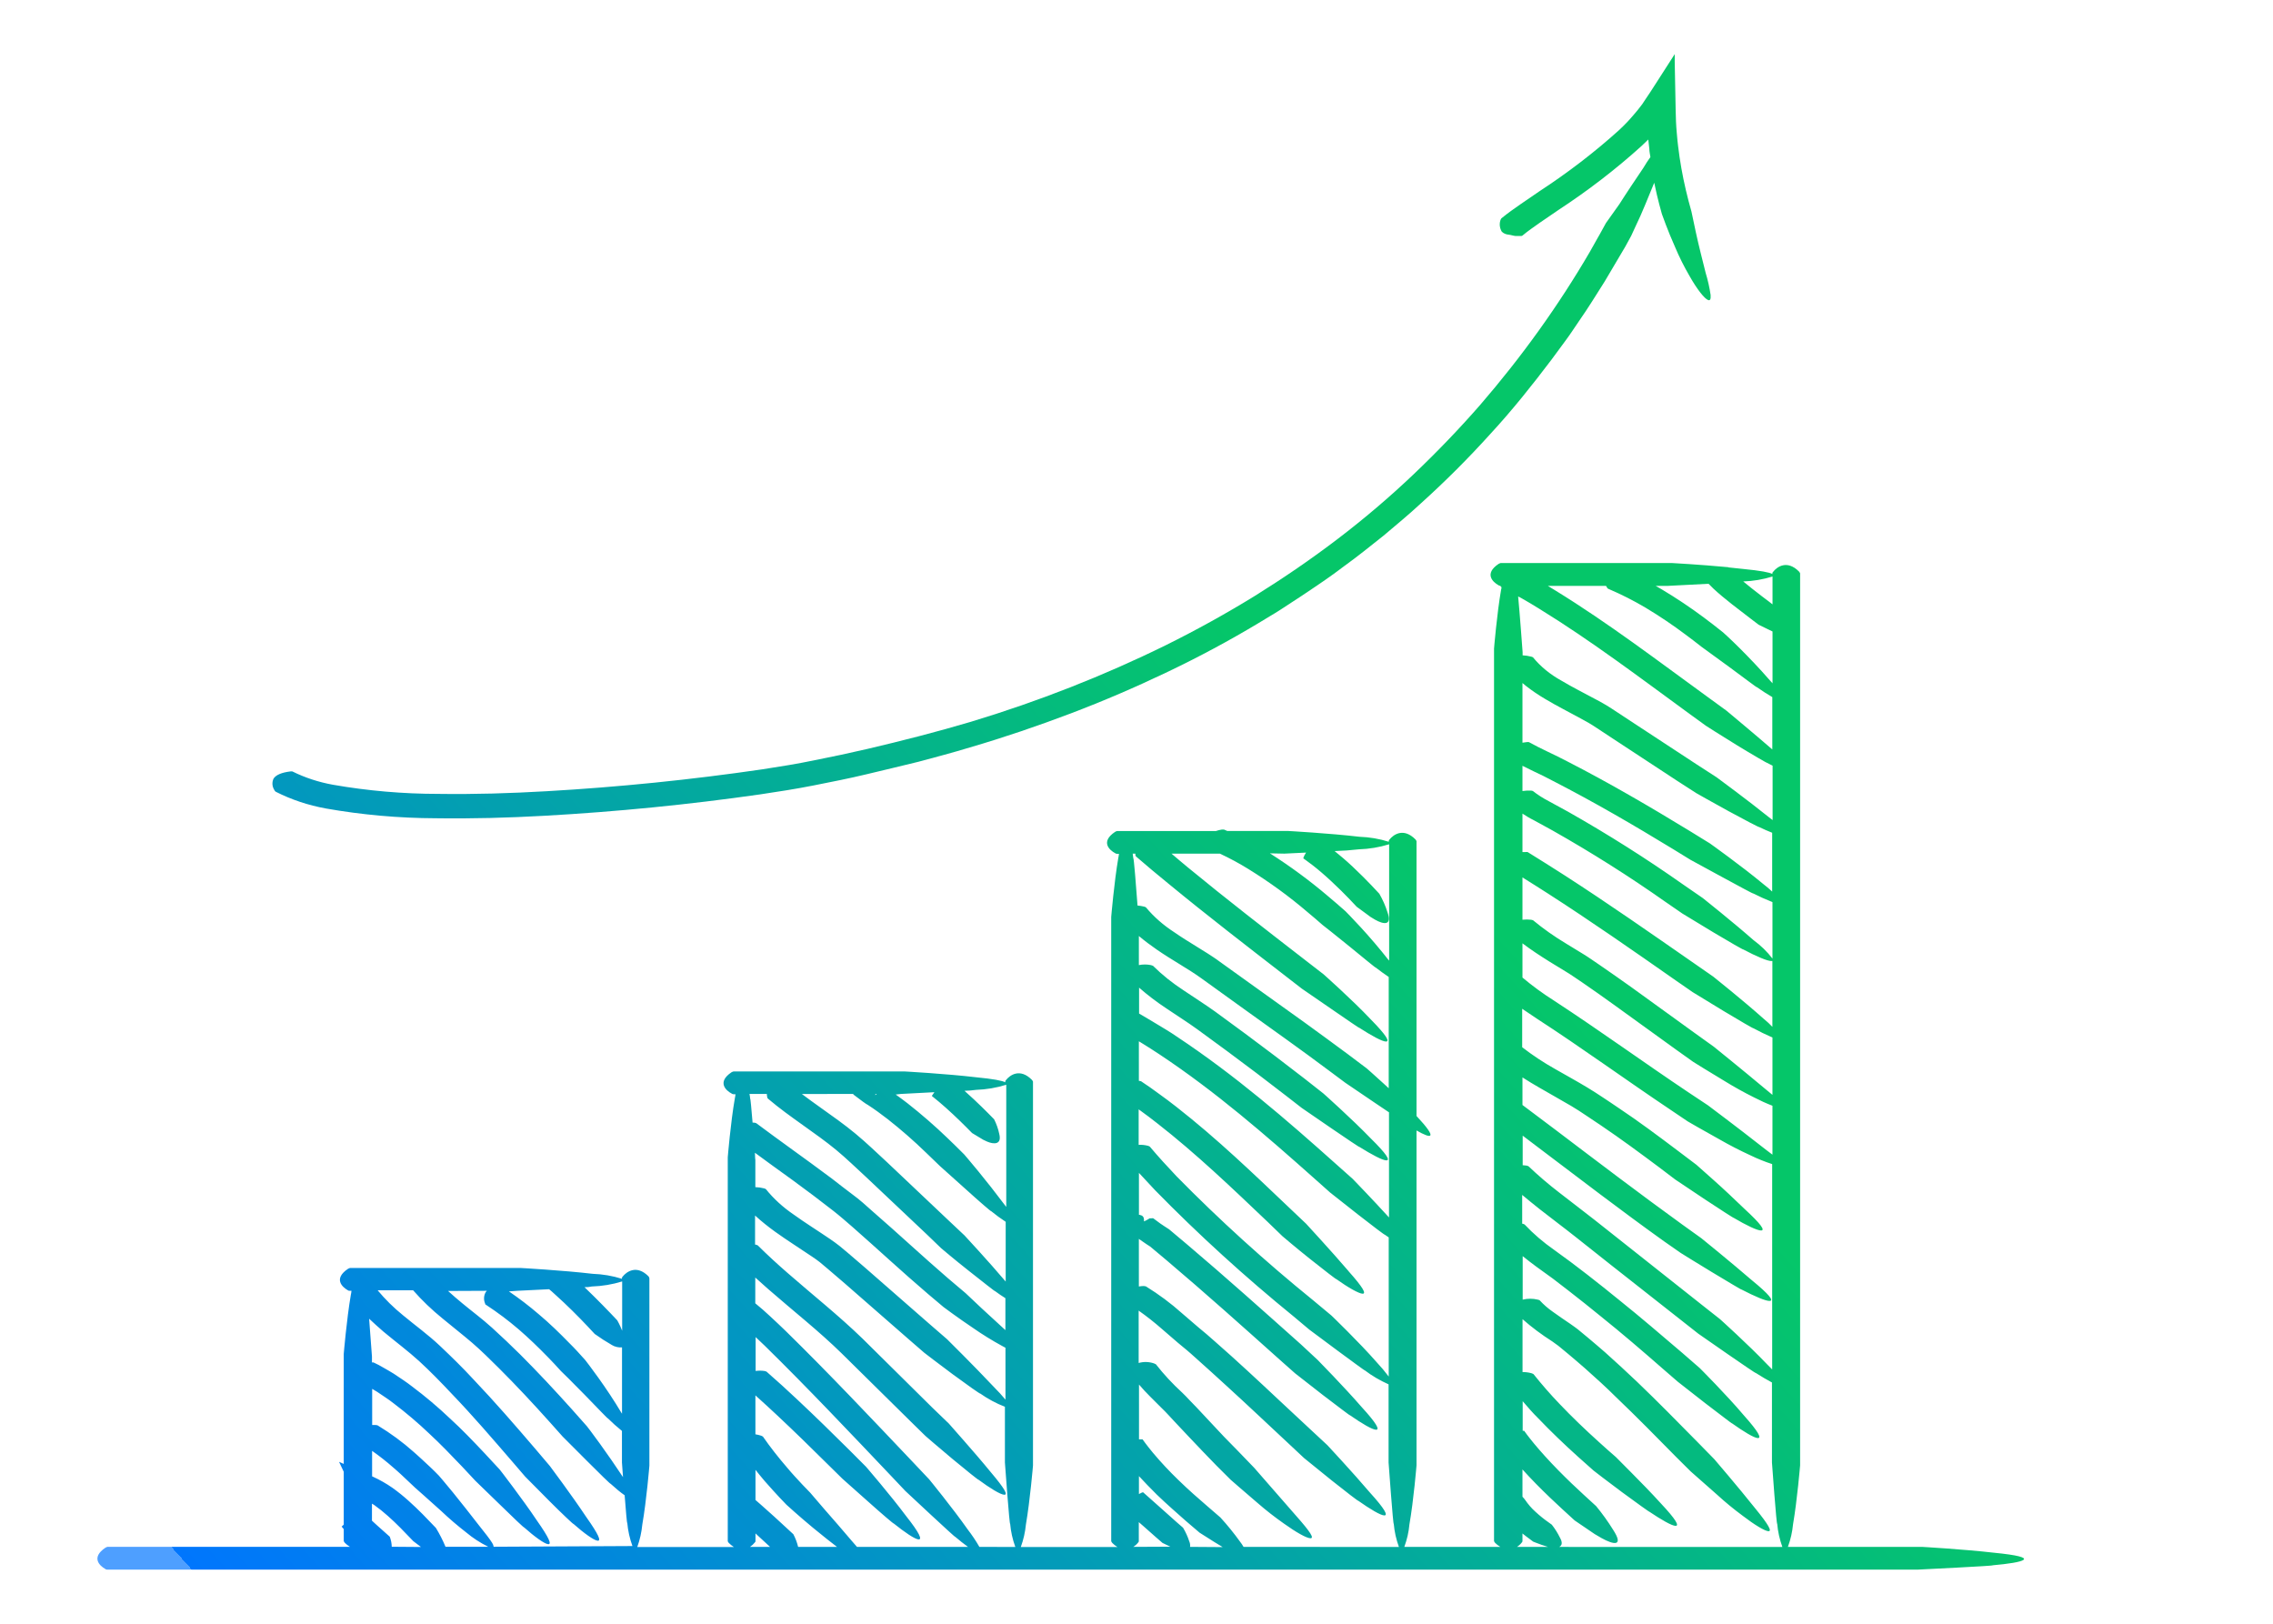 <svg width="420" height="300" viewBox="0 0 420 300" fill="none" xmlns="http://www.w3.org/2000/svg">
<path d="M368.186 289.203C373.938 288.698 377.634 287.774 368.369 286.871C362.905 286.237 355.121 285.797 355.121 285.797H330.367C330.862 284.445 331.178 283.055 331.311 281.648C332.084 277.155 332.621 270.739 332.621 270.739V105.923C332.57 105.805 332.5 105.693 332.411 105.59C330.21 103.387 328.349 104.72 327.628 105.655C327.582 105.688 327.547 105.73 327.524 105.776C327.501 105.823 327.492 105.873 327.497 105.923V106.052C326.96 105.752 325.309 105.429 322.072 105.117L319.32 104.827V104.773C319.246 104.765 319.171 104.765 319.098 104.773C314.184 104.311 308.876 104.021 308.876 104.021H277.295C277.151 104.063 277.014 104.121 276.889 104.193C274.203 106.009 275.828 107.536 276.889 108.127C276.932 108.165 276.986 108.194 277.045 108.212C277.104 108.231 277.167 108.239 277.23 108.234C277.244 108.283 277.27 108.329 277.306 108.37C277.342 108.41 277.387 108.445 277.44 108.471C277.44 108.621 277.44 108.772 277.374 108.933C276.588 113.425 276.064 119.842 276.064 119.842V284.722C276.105 284.841 276.172 284.954 276.26 285.055C276.538 285.335 276.86 285.585 277.217 285.797H259.487C259.987 284.446 260.303 283.055 260.43 281.648C261.217 277.155 261.741 270.739 261.741 270.739V208.865C264.558 210.477 265.764 210.498 261.741 206.188V155.406C261.69 155.287 261.619 155.175 261.531 155.073C259.317 152.859 257.469 154.202 256.735 155.126C256.693 155.164 256.66 155.208 256.64 155.256C256.62 155.304 256.612 155.355 256.617 155.406V155.524C254.882 154.975 253.05 154.663 251.192 154.6C245.728 153.955 237.931 153.525 237.931 153.525H226.766L226.189 153.278C226.033 153.257 225.874 153.257 225.718 153.278C225.363 153.335 225.016 153.422 224.682 153.536H206.415C206.273 153.574 206.14 153.632 206.022 153.708C203.323 155.524 204.961 157.05 206.088 157.652C206.131 157.686 206.182 157.713 206.239 157.73C206.295 157.746 206.355 157.753 206.415 157.749H206.756C206.756 157.996 206.677 158.243 206.638 158.512C205.865 163.004 205.328 169.41 205.328 169.41V284.754C205.378 284.872 205.449 284.985 205.537 285.087C205.811 285.367 206.128 285.617 206.481 285.829H188.62C189.113 284.477 189.429 283.087 189.563 281.68C190.336 277.188 190.874 270.771 190.874 270.771V199.837C190.828 199.716 190.757 199.604 190.664 199.503C188.463 197.289 186.602 198.633 185.881 199.557C185.835 199.593 185.799 199.636 185.777 199.685C185.754 199.733 185.745 199.785 185.75 199.837V199.966C185.213 199.665 183.562 199.342 180.325 199.031C174.874 198.386 167.077 197.956 167.077 197.956H135.561C135.416 197.99 135.278 198.044 135.155 198.117C132.469 199.933 134.094 201.47 135.221 202.061C135.315 202.129 135.436 202.167 135.561 202.169H135.902C135.902 202.405 135.823 202.653 135.784 202.921C134.998 207.414 134.474 213.819 134.474 213.819V284.754C134.514 284.876 134.585 284.99 134.683 285.087C134.956 285.364 135.268 285.613 135.614 285.829H117.753C118.238 284.476 118.55 283.086 118.683 281.68C119.469 277.188 119.994 270.771 119.994 270.771V236.175C119.964 236.05 119.911 235.93 119.836 235.82C117.635 233.606 115.774 234.949 115.04 235.874C114.998 235.911 114.966 235.955 114.945 236.003C114.925 236.051 114.917 236.102 114.922 236.153V236.271C113.188 235.722 111.355 235.41 109.497 235.347C104.033 234.702 96.249 234.272 96.249 234.272H64.668C64.528 234.314 64.395 234.372 64.275 234.444C61.589 236.26 63.214 237.787 64.275 238.389C64.318 238.423 64.369 238.449 64.426 238.466C64.482 238.483 64.543 238.489 64.603 238.485H64.943C64.943 238.732 64.865 238.98 64.825 239.248C64.052 243.741 63.515 250.146 63.515 250.146V270.47L62.65 270.083L63.515 271.921V281.691C63.403 281.775 63.302 281.869 63.214 281.97C63.122 282.046 63.135 282.056 63.148 282.078C63.161 282.099 63.305 282.271 63.515 282.508V284.722C63.566 284.84 63.636 284.952 63.724 285.055C63.997 285.329 64.309 285.574 64.655 285.786H19.865C19.723 285.824 19.59 285.882 19.472 285.958C16.773 287.774 18.41 289.3 19.472 289.891C19.513 289.929 19.563 289.958 19.62 289.977C19.677 289.996 19.738 290.003 19.799 289.999H354.4C354.4 289.999 368.815 289.3 368.186 289.203ZM109.353 237.69C111.272 237.629 113.166 237.313 114.962 236.755V245.869C114.555 244.794 114.057 243.945 114.057 243.945C114.057 243.945 111.987 241.731 109.759 239.528C109.17 238.937 108.567 238.356 108.003 237.819C108.458 237.828 108.913 237.784 109.353 237.69ZM95.607 238.485L101.464 238.195C101.687 238.378 102.172 238.786 102.775 239.356C103.613 240.097 104.688 241.118 105.749 242.161C107.859 244.235 109.89 246.46 109.89 246.46C110.901 247.188 111.96 247.869 113.062 248.502C113.599 248.833 114.266 248.99 114.935 248.943V261.195L114.739 260.894C113.533 258.852 111.921 256.445 110.572 254.564C109.903 253.618 109.261 252.801 108.855 252.221L108.147 251.296C107.191 250.222 106.221 249.147 105.212 248.158C103.404 246.299 101.53 244.472 99.512 242.784C97.785 241.302 95.956 239.903 94.034 238.593L95.607 238.485ZM89.959 238.485C89.82 238.618 89.713 238.771 89.644 238.937C89.373 239.555 89.373 240.231 89.644 240.85C89.644 241.011 89.723 241.032 89.815 241.086C91.936 242.475 93.941 243.98 95.817 245.589C97.704 247.212 99.486 248.943 101.215 250.716C102.054 251.576 102.867 252.436 103.653 253.317C103.653 253.317 104.229 253.865 105.068 254.703C105.907 255.542 107.021 256.66 108.121 257.788C110.297 260.024 112.419 262.259 112.301 262.033C113.126 262.85 114.001 263.632 114.922 264.376V270.212C114.922 270.212 115.001 271.352 115.119 272.91C113.808 270.922 112.197 268.611 110.86 266.752C109.523 264.892 108.462 263.527 108.462 263.527L105.658 260.368C102.578 256.939 99.42 253.543 96.092 250.222C94.414 248.567 92.776 246.997 90.916 245.31C89.055 243.623 87.181 242.258 85.412 240.785C84.508 240.044 83.643 239.291 82.791 238.518L89.959 238.485ZM72.386 285.775C72.373 285.144 72.249 284.518 72.019 283.916L69.608 281.766L68.73 280.96V277.811L69.136 278.058C70.016 278.686 70.851 279.353 71.639 280.057C73.277 281.497 74.797 283.099 76.37 284.743L77.785 285.818L72.386 285.775ZM82.319 285.775C81.825 284.587 81.234 283.427 80.55 282.303C78.965 280.638 77.34 278.929 75.492 277.284C74.556 276.44 73.563 275.64 72.517 274.888C71.391 274.105 70.176 273.414 68.888 272.824L68.757 272.77V268.063C70.14 269.031 71.452 270.064 72.688 271.158C73.173 271.556 73.631 271.996 74.103 272.416C74.981 273.222 75.846 274.049 76.724 274.888L78.231 276.22L81.507 279.154C82.975 280.547 84.528 281.877 86.159 283.142C87.366 284.157 88.727 285.042 90.208 285.775H82.319ZM91.217 285.775C91.186 285.517 91.088 285.268 90.929 285.044C90.522 284.378 89.71 283.335 88.439 281.745C86.971 279.853 85.176 277.564 83.708 275.758C82.241 273.953 81.088 272.631 81.088 272.631C80.065 271.556 79.017 270.61 77.942 269.611C77.431 269.159 76.96 268.697 76.436 268.256C74.407 266.449 72.174 264.804 69.766 263.345C69.614 263.3 69.454 263.278 69.294 263.28H68.77V256.606C69.071 256.778 69.372 256.95 69.674 257.143C70.696 257.853 71.77 258.508 72.753 259.293C75.064 261.045 77.252 262.904 79.305 264.86C81.415 266.816 83.407 268.89 85.386 270.965L87.836 273.587L92.422 278.037C94.676 280.251 96.944 282.4 96.812 282.175C98.778 283.926 100.6 285.238 101.281 285.302C101.962 285.367 101.53 284.227 99.184 280.896C97.874 278.918 96.157 276.596 94.768 274.716C93.379 272.835 92.318 271.491 92.318 271.491L89.422 268.375C87.391 266.225 85.346 264.075 83.145 262.076C80.958 259.994 78.621 258.02 76.147 256.165C75.086 255.327 73.893 254.574 72.753 253.801C72.164 253.424 71.522 253.081 70.919 252.726L69.988 252.199L69.005 251.716C68.914 251.703 68.821 251.703 68.73 251.716V250.641C68.73 250.641 68.455 246.847 68.206 243.644C69.071 244.472 69.962 245.246 70.827 246.009C73.12 247.922 75.492 249.684 77.484 251.511C79.476 253.339 81.533 255.445 83.446 257.487C87.377 261.571 91.007 265.817 94.703 270.094L97.048 272.824C97.048 272.824 99.315 275.124 101.556 277.37C103.797 279.617 106.077 281.766 105.946 281.54C107.925 283.292 109.746 284.593 110.428 284.657C111.109 284.722 110.663 283.583 108.305 280.251C105.684 276.306 101.595 270.847 101.595 270.847L98.857 267.622C95.174 263.323 91.453 259.024 87.482 254.854C85.504 252.704 83.472 250.727 81.297 248.663C79.122 246.6 76.658 244.837 74.47 243.01C72.727 241.598 71.156 240.05 69.779 238.389H76.331C77.97 240.256 79.798 242.007 81.795 243.623C83.643 245.16 85.517 246.61 87.233 248.083C88.95 249.555 90.562 251.178 92.187 252.78C95.423 256.004 98.529 259.336 101.569 262.732L103.967 265.419L108.475 269.933C110.703 272.168 112.93 274.34 112.799 274.114C113.756 274.984 114.66 275.747 115.42 276.263C115.63 279.004 115.853 281.637 115.905 281.347C116.033 282.804 116.354 284.246 116.862 285.646L91.217 285.775ZM166.487 202.115L172.659 201.793C172.501 201.99 172.357 202.195 172.227 202.405C172.161 202.502 172.227 202.502 172.227 202.524C172.227 202.545 172.764 202.943 173.537 203.598C174.31 204.254 175.188 205.028 176.092 205.877C177.901 207.564 179.617 209.338 179.617 209.338L181.006 210.176C181.434 210.465 181.9 210.714 182.395 210.917C183.706 211.476 185.147 211.466 184.636 209.488C184.444 208.567 184.127 207.665 183.693 206.801C183.693 206.801 181.911 204.953 179.984 203.147L178.215 201.535C178.927 201.52 179.637 201.463 180.338 201.363C182.253 201.296 184.142 200.977 185.934 200.417V222.987C185.802 222.804 185.658 222.622 185.501 222.428C184.06 220.504 182.264 218.226 180.784 216.42C179.303 214.615 178.163 213.293 178.163 213.293C177.154 212.282 176.132 211.272 175.083 210.273C172.744 208.023 170.269 205.87 167.666 203.824C166.959 203.276 166.238 202.749 165.504 202.223L166.487 202.115ZM161.874 202.115H161.992L161.77 202.33C161.691 202.255 161.77 202.233 161.77 202.126L161.874 202.115ZM157.655 202.115C157.656 202.147 157.666 202.178 157.684 202.206C157.702 202.234 157.728 202.258 157.76 202.276C158.087 202.502 158.454 202.792 158.834 203.082L159.437 203.534L159.804 203.792L160.053 203.964L160.302 204.103C161.612 204.952 162.818 205.834 164.023 206.769C166.503 208.719 168.856 210.775 171.073 212.927C171.951 213.755 172.803 214.604 173.694 215.453L178.49 219.752C180.862 221.902 183.247 223.965 183.103 223.739C183.967 224.446 184.877 225.113 185.829 225.739V236.776C182.71 233.09 178.228 228.264 178.228 228.264L175.123 225.341L163.945 214.765C162.032 213.013 160.249 211.261 158.113 209.488C155.978 207.715 153.815 206.21 151.679 204.684C150.487 203.835 149.308 202.986 148.167 202.126L157.655 202.115ZM141.694 202.115C141.699 202.321 141.725 202.526 141.773 202.728C141.774 202.781 141.789 202.833 141.816 202.881C141.843 202.929 141.882 202.972 141.93 203.007C143.987 204.759 146.189 206.328 148.325 207.854C150.461 209.381 152.584 210.874 154.497 212.454C156.41 214.034 158.231 215.818 160.105 217.538L171.27 228.081L173.891 230.607C173.891 230.607 176.42 232.757 178.949 234.745C181.478 236.733 183.981 238.732 183.824 238.518C184.505 239.012 185.134 239.463 185.776 239.85V245.751C184.296 244.396 182.71 242.956 181.4 241.731L178.425 238.926C177.324 238.012 176.25 237.088 175.162 236.164C170.471 232.123 165.989 227.931 161.219 223.793C160.027 222.718 158.834 221.644 157.524 220.687C156.213 219.731 155.008 218.742 153.737 217.775C151.181 215.861 148.6 213.991 146.031 212.132C143.909 210.595 141.799 209.058 139.728 207.51C139.588 207.457 139.437 207.424 139.283 207.414H139.06C138.85 204.942 138.667 202.803 138.615 203.018C138.615 202.706 138.536 202.405 138.484 202.115H141.694ZM139.493 212.981L142.664 215.302C145.285 217.162 147.787 219.01 150.303 220.891C151.548 221.837 152.793 222.783 154.012 223.739C155.231 224.696 156.344 225.674 157.498 226.674C162.15 230.758 166.67 234.971 171.48 239.076C172.436 239.882 173.38 240.699 174.349 241.495C174.349 241.495 177.036 243.504 179.814 245.364C181.536 246.564 183.343 247.681 185.226 248.706L185.789 249.007V258.594C185.278 257.96 184.479 257.089 183.326 255.918C179.971 252.35 175.005 247.438 175.005 247.438L171.755 244.622L159.778 234.154L156.711 231.521L155.126 230.199C154.588 229.758 153.894 229.285 153.357 228.909C151.037 227.329 148.744 225.91 146.647 224.395C144.668 223.048 142.942 221.469 141.524 219.709C141.419 219.64 141.299 219.589 141.17 219.559C140.652 219.424 140.114 219.349 139.571 219.333V214.324C139.571 214.324 139.493 213.798 139.493 212.981ZM138.588 285.797C138.93 285.566 139.226 285.294 139.466 284.99C139.512 284.957 139.548 284.915 139.571 284.869C139.593 284.822 139.603 284.772 139.597 284.722V283.314L142.284 285.797H138.588ZM147.473 285.797C147.284 284.995 146.989 284.213 146.595 283.464L143.096 280.24L140.606 278.015L139.597 277.134V271.567C140.148 272.244 140.685 272.932 141.262 273.598C141.838 274.264 142.271 274.737 142.782 275.307C143.607 276.22 144.446 277.112 145.311 278.004C145.311 278.004 147.761 280.24 150.264 282.303C152.059 283.776 153.842 285.195 154.667 285.807L147.473 285.797ZM158.349 285.797C158.048 285.442 157.72 285.055 157.34 284.636C155.781 282.766 153.828 280.573 152.321 278.832L149.701 275.78C148.731 274.791 147.774 273.791 146.857 272.77C146.372 272.233 145.887 271.696 145.429 271.137C143.83 269.288 142.336 267.386 140.986 265.44C140.88 265.357 140.756 265.292 140.619 265.247C140.285 265.137 139.938 265.054 139.584 265V257.81C140.903 258.992 142.214 260.192 143.516 261.41C146.739 264.43 149.897 267.504 153.029 270.621L155.65 273.2L160.485 277.499C162.883 279.649 165.268 281.68 165.111 281.454C169.265 284.775 172.502 286.506 167.417 280.089C164.535 276.22 160.014 270.986 160.014 270.986L157 267.966C153.855 264.839 150.67 261.722 147.394 258.648C145.52 256.885 143.607 255.133 141.642 253.425C141.511 253.363 141.37 253.32 141.222 253.296C140.693 253.224 140.153 253.224 139.624 253.296V247.04L141.327 248.653C149.334 256.509 157.052 264.688 164.783 272.824L167.273 275.457C167.273 275.457 176.761 284.335 176.446 283.894C177.324 284.636 178.15 285.291 178.87 285.807L158.349 285.797ZM180.967 285.797C180.328 284.686 179.605 283.61 178.805 282.572C176.053 278.649 171.689 273.318 171.689 273.318L168.754 270.212C161.009 262.055 153.317 253.887 145.167 245.901C144.236 245.009 143.306 244.117 142.336 243.225C141.366 242.333 140.58 241.613 139.558 240.796V236.035C140.318 236.723 141.091 237.421 141.864 238.098C146.516 242.161 151.339 245.944 155.532 250.06L168.387 262.743L171.008 265.311C171.008 265.311 173.485 267.461 175.974 269.535C178.464 271.61 180.941 273.587 180.784 273.372C182.933 274.963 184.872 276.145 185.567 276.167C186.261 276.188 185.698 275.092 183.011 271.921C181.478 270.04 179.552 267.826 178.019 266.075L175.332 263.022L172.253 260.056L159.398 247.341C154.969 243.042 150.081 239.173 145.547 235.207C143.633 233.541 141.773 231.843 140.017 230.091C139.889 230.03 139.753 229.983 139.61 229.952H139.519V224.578C140.678 225.633 141.912 226.63 143.214 227.566C145.494 229.21 147.866 230.682 150.028 232.155C150.592 232.542 151.037 232.832 151.522 233.23L153.003 234.476L156.004 237.045L167.968 247.492L170.772 249.921C170.772 249.921 173.393 251.952 176.014 253.887C178.635 255.821 181.255 257.67 181.124 257.466C182.505 258.445 184.039 259.269 185.685 259.916V270.212C185.685 270.212 186.536 282.035 186.654 281.519C186.78 282.976 187.101 284.418 187.611 285.818L180.967 285.797ZM237.315 157.716L241.338 157.523C241.127 157.821 240.96 158.139 240.84 158.469C240.84 158.566 240.84 158.576 240.84 158.598C240.84 158.619 241.587 159.114 242.583 159.888C243.579 160.661 244.837 161.736 246.042 162.865C248.466 165.1 250.694 167.54 250.694 167.54L252.398 168.787C252.909 169.208 253.471 169.586 254.075 169.915C255.661 170.818 257.272 171.054 256.381 168.561C256.01 167.382 255.506 166.234 254.874 165.132C254.874 165.132 252.568 162.585 249.947 160.135C248.807 159.06 247.628 158.06 246.606 157.244C248.101 157.2 249.592 157.092 251.074 156.921C252.993 156.86 254.887 156.544 256.683 155.986V177.481L256.499 177.277C255.005 175.364 253.079 173.118 251.48 171.377C249.882 169.636 248.624 168.367 248.624 168.367C247.536 167.411 246.435 166.444 245.308 165.509C241.989 162.689 238.429 160.067 234.655 157.663L237.315 157.716ZM209.796 157.716C209.796 157.813 209.796 157.91 209.796 157.996C209.796 158.046 209.809 158.096 209.834 158.143C209.859 158.189 209.895 158.23 209.94 158.265C211.919 159.963 213.871 161.629 215.929 163.284C223.031 169.131 230.343 174.762 237.603 180.383L240.565 182.673L246.003 186.413C248.702 188.272 251.336 190.089 251.153 189.884C255.687 192.808 259.146 194.291 253.262 188.315C249.869 184.715 244.548 179.996 244.548 179.996L241.102 177.331C233.829 171.699 226.569 166.089 219.546 160.307C218.51 159.458 217.488 158.587 216.466 157.716H225.403C227.223 158.564 228.974 159.508 230.645 160.543C234.547 162.952 238.206 165.616 241.587 168.507C242.53 169.281 243.447 170.076 244.365 170.882L245.963 172.14L249.41 174.913C251.9 176.944 254.324 178.954 254.167 178.739C255.045 179.405 255.87 180.018 256.604 180.502V201.062L255.647 200.181C253.878 198.558 252.529 197.386 252.529 197.386L249.017 194.742C243.775 190.862 238.533 187.068 233.213 183.296L225.272 177.6C224.931 177.352 224.617 177.116 224.25 176.88L223.149 176.16L221.026 174.838C219.624 173.978 218.261 173.129 216.99 172.247C214.967 170.942 213.2 169.391 211.749 167.647C211.639 167.578 211.515 167.527 211.382 167.497C210.993 167.401 210.593 167.337 210.189 167.303C209.94 163.864 209.495 158.286 209.416 158.63L209.298 157.716H209.796ZM249.2 234.874C246.042 231.188 241.338 226.093 241.338 226.093L238.245 223.159C231.575 216.818 224.892 210.38 217.357 204.49C216.309 203.684 215.261 202.867 214.16 202.094L212.522 200.911L210.844 199.772C210.714 199.731 210.577 199.705 210.438 199.697V192.388L210.91 192.679C212.011 193.367 213.125 194.044 214.199 194.774C224.578 201.653 233.855 209.714 243.028 217.882L245.78 220.332L250.917 224.384C253.472 226.383 256.014 228.307 255.844 228.092L256.604 228.619V254.327C255.909 253.404 255.157 252.511 254.35 251.651C251.126 247.965 246.016 243.053 246.016 243.053L242.687 240.28C233.751 233.038 225.32 225.388 217.436 217.366C215.719 215.56 214.042 213.723 212.456 211.842C212.337 211.77 212.204 211.716 212.063 211.681C211.525 211.546 210.961 211.491 210.399 211.519V204.963L210.727 205.2C211.775 205.941 212.784 206.726 213.793 207.51C221.066 213.174 227.67 219.516 234.34 225.857L236.961 228.393C236.961 228.393 239.477 230.543 242.006 232.553C244.535 234.562 247.064 236.529 246.907 236.314C249.095 237.883 251.1 239.012 251.782 239.023C252.463 239.033 251.952 237.969 249.187 234.874H249.2ZM250.039 217.893L246.828 215.034C237.655 206.833 228.181 198.633 217.41 191.496C216.309 190.733 215.143 190.035 213.989 189.347C212.836 188.659 211.657 187.939 210.478 187.262V182.479C212.048 183.853 213.734 185.135 215.523 186.316C217.475 187.649 219.454 188.874 221.21 190.153L226.714 194.183C230.374 196.885 233.999 199.629 237.59 202.416L240.538 204.705C240.538 204.705 251.533 212.293 251.179 211.896C255.792 214.776 259.251 216.195 253.262 210.305C249.829 206.747 244.535 202.029 244.535 202.029L241.036 199.278C237.437 196.483 233.79 193.718 230.094 190.981L224.525 186.896C222.573 185.499 220.594 184.263 218.733 182.995C216.649 181.643 214.743 180.115 213.046 178.438C212.927 178.381 212.799 178.337 212.666 178.309C211.934 178.16 211.17 178.16 210.438 178.309V172.935C211.487 173.815 212.589 174.651 213.74 175.439C216.545 177.385 219.546 178.986 221.996 180.759L229.859 186.424C235.1 190.196 240.42 193.947 245.583 197.816L248.584 200.052L254.036 203.749L256.656 205.511V224.932C253.616 221.59 250.026 217.893 250.026 217.893H250.039ZM209.416 285.797C209.767 285.571 210.068 285.299 210.307 284.99C210.349 284.955 210.381 284.913 210.402 284.867C210.422 284.82 210.43 284.771 210.425 284.722V281.229L211.133 281.841C212.928 283.454 214.802 285.066 214.802 285.066L216.243 285.764H216.348L209.416 285.797ZM219.899 285.797C219.945 285.432 219.887 285.064 219.729 284.722C219.452 283.873 219.075 283.049 218.602 282.261C218.602 282.261 216.781 280.702 214.959 279.036L211.211 275.704C211.135 275.721 211.061 275.743 210.989 275.769C210.805 275.855 210.622 275.941 210.451 276.038V272.727C211.46 273.802 212.587 275.006 213.767 276.156C215.667 277.994 217.698 279.735 219.139 281.025L221.655 283.174L224.407 284.915L225.927 285.839L219.899 285.797ZM229.78 285.797C229.585 285.455 229.362 285.124 229.112 284.808C228.01 283.275 226.807 281.794 225.508 280.369L223.018 278.219C221.537 276.951 219.598 275.253 217.777 273.48C216.101 271.866 214.526 270.184 213.059 268.439C211.867 266.999 211.159 265.989 211.12 265.935C211.029 265.919 210.935 265.919 210.844 265.935H210.464V255.81C211.775 257.369 213.256 258.734 214.605 260.11L215.247 260.744C215.444 260.948 215.641 261.141 215.85 261.378L217.095 262.721L219.637 265.419C221.328 267.214 223.044 269.009 224.787 270.793L227.408 273.404C227.408 273.404 229.872 275.554 232.388 277.703C233.928 279.043 235.555 280.313 237.262 281.508C239.464 283.088 241.456 284.217 242.15 284.206C242.845 284.195 242.216 283.131 239.464 280.025L231.759 271.201L228.732 268.063C226.984 266.315 225.29 264.545 223.647 262.753L221.131 260.067L219.821 258.712C219.624 258.487 219.388 258.239 219.152 258.003L218.471 257.326C216.67 255.682 215.036 253.921 213.583 252.06C213.472 251.996 213.354 251.942 213.229 251.898C212.33 251.586 211.321 251.559 210.399 251.823V242.15C211.892 243.203 213.314 244.323 214.658 245.503L217.698 248.126C218.222 248.567 218.759 249.018 219.27 249.426C219.781 249.835 220.24 250.286 220.738 250.716C222.691 252.446 224.669 254.252 226.622 256.036C230.553 259.615 234.393 263.259 238.284 266.881L240.971 269.396L246.055 273.512C248.584 275.532 251.127 277.478 250.956 277.263C255.372 280.38 258.714 281.906 253.145 275.78C250 272.082 245.282 267.02 245.282 267.02L242.15 264.108C238.219 260.486 234.406 256.842 230.474 253.231C228.496 251.415 226.543 249.641 224.499 247.857C223.975 247.406 223.477 246.944 222.953 246.503C222.428 246.062 221.917 245.654 221.419 245.224L218.379 242.612C216.355 240.8 214.131 239.145 211.736 237.668C211.578 237.629 211.415 237.607 211.251 237.604C210.977 237.614 210.706 237.643 210.438 237.69V228.898L211.054 229.328L211.853 229.876L212.535 230.317L215.575 232.864C222.691 238.883 229.61 245.084 236.542 251.286L239.307 253.736L244.47 257.767C247.09 259.755 249.58 261.668 249.423 261.464C253.839 264.538 257.207 266.075 251.598 259.959C248.401 256.273 243.5 251.286 243.5 251.286L240.394 248.395C233.436 242.193 226.491 235.97 219.31 229.887L216.021 227.125L215.143 226.555L214.409 226.061C213.937 225.728 213.465 225.384 213.098 225.094C212.987 225.069 212.869 225.069 212.758 225.094C212.684 225.082 212.608 225.082 212.535 225.094H212.443C212.251 225.221 212.05 225.34 211.84 225.448C211.631 225.534 211.513 225.61 211.382 225.663C211.395 225.556 211.395 225.448 211.382 225.341C211.389 225.158 211.339 224.977 211.238 224.814C211.146 224.728 211.107 224.632 210.91 224.556C210.802 224.51 210.687 224.474 210.569 224.449H210.451V216.7C211.434 217.775 212.43 218.849 213.452 219.924C221.453 228.095 230.011 235.889 239.084 243.268L241.927 245.654L247.169 249.555C249.79 251.479 252.332 253.371 252.162 253.167C253.494 254.183 254.978 255.057 256.578 255.768V270.212C256.578 270.212 257.43 282.035 257.534 281.519C257.661 282.976 257.981 284.418 258.491 285.818L229.78 285.797ZM327.523 106.515V111.663L327.012 111.265C326.069 110.556 324.824 109.61 323.632 108.664C323.107 108.245 322.596 107.837 322.111 107.428C323.96 107.366 325.783 107.057 327.51 106.515H327.523ZM308.182 108.245L315.704 107.858C315.953 108.116 316.267 108.438 316.621 108.772C317.538 109.631 318.783 110.663 320.028 111.641C321.273 112.619 322.505 113.565 323.435 114.264L324.955 115.424L326.698 116.273L327.523 116.671V126.247C327.301 125.979 327.065 125.721 326.79 125.431C325.191 123.582 323.121 121.422 321.43 119.734C319.74 118.047 318.39 116.843 318.39 116.843C317.237 115.93 316.084 115.016 314.878 114.124C312.376 112.256 309.751 110.501 307.016 108.868C306.662 108.653 306.295 108.449 305.928 108.245H308.182ZM296.755 108.245C296.817 108.363 296.887 108.478 296.965 108.589C297.043 108.739 297.083 108.75 297.188 108.793C299.586 109.818 301.889 110.986 304.08 112.286C306.644 113.826 309.103 115.48 311.445 117.241C312.441 117.961 313.397 118.724 314.367 119.476C314.367 119.476 316.988 121.368 319.609 123.292C322.229 125.216 324.745 127.139 324.575 126.924C325.65 127.666 326.646 128.322 327.484 128.795V138.467C325.781 136.984 323.841 135.351 322.243 134.007L319.019 131.309L315.494 128.741C306.321 122.088 297.345 115.22 287.412 109.105C286.953 108.804 286.481 108.524 286.01 108.245H296.755ZM281.03 110.459C282.17 111.115 283.31 111.77 284.411 112.469C294.056 118.402 303.006 125.194 312.165 131.879L315.219 134.093C315.219 134.093 318.062 135.92 320.906 137.661C323.75 139.402 326.593 141.036 326.397 140.886L327.537 141.466V151.515L326.908 151.031C322.976 147.861 317.184 143.605 317.184 143.605L313.476 141.208L301.302 133.223L298.249 131.213L297.476 130.708L296.611 130.181C296.034 129.848 295.471 129.525 294.907 129.235C292.667 128.031 290.504 126.946 288.513 125.753C286.44 124.614 284.66 123.153 283.271 121.454C283.167 121.386 283.046 121.338 282.917 121.314C282.407 121.182 281.879 121.102 281.345 121.078V120.497C281.345 120.497 280.794 112.974 280.519 110.201L281.03 110.459ZM321.771 238.238C326.698 240.796 330.275 241.903 323.684 236.518C321.797 234.874 319.451 232.95 317.604 231.413L314.367 228.769L310.816 226.222C302.953 220.537 295.196 214.636 287.425 208.746L281.318 204.157V199.063C282.354 199.729 283.415 200.363 284.477 200.976C286.468 202.137 288.408 203.211 290.334 204.34C291.277 204.91 292.169 205.468 293.073 206.092C293.977 206.715 294.947 207.328 295.851 207.951C299.507 210.423 303.045 213.035 306.583 215.679L309.558 217.936L315.088 221.633C317.826 223.449 320.565 225.201 320.329 224.997C322.688 226.394 324.772 227.394 325.453 227.34C326.134 227.286 325.453 226.211 322.347 223.353C320.565 221.633 318.416 219.602 316.582 217.979L313.463 215.206L309.964 212.562C306.413 209.886 302.809 207.188 299.048 204.684C298.118 204.039 297.187 203.437 296.244 202.803C295.3 202.169 294.291 201.524 293.296 200.922C291.304 199.718 289.286 198.622 287.359 197.515C285.203 196.305 283.165 194.957 281.266 193.485V186.381C282.17 187.004 283.074 187.606 283.965 188.197C292.26 193.571 300.319 199.45 308.654 205.028L311.838 207.177C311.838 207.177 314.786 208.897 317.735 210.52C319.573 211.576 321.476 212.556 323.435 213.454C324.722 214.081 326.067 214.624 327.458 215.077V253.016C327.17 252.715 326.855 252.393 326.501 252.049C323.094 248.47 317.827 243.73 317.827 243.73L314.419 241.043L294.763 225.481C292.536 223.718 290.268 222.031 288.106 220.332C286.111 218.797 284.217 217.175 282.432 215.474C282.309 215.417 282.177 215.373 282.039 215.346L281.358 215.281V209.821L283.979 211.809C291.749 217.678 299.494 223.632 307.474 229.339L310.554 231.488C310.554 231.488 313.437 233.294 316.293 235.014C319.15 236.733 321.98 238.432 321.771 238.238ZM325.283 211.627C321.352 208.531 315.599 204.222 315.599 204.222L311.943 201.793C303.674 196.258 295.667 190.443 287.202 184.908C285.118 183.593 283.152 182.156 281.318 180.609V174.289C282.93 175.515 284.608 176.6 286.285 177.653L289.417 179.567C290.373 180.136 291.343 180.845 292.313 181.48C294.265 182.834 296.244 184.199 298.144 185.585L309.754 193.968L312.847 196.172C312.847 196.172 315.717 197.977 318.586 199.686C320.378 200.794 322.237 201.828 324.156 202.781C325.236 203.342 326.356 203.848 327.51 204.297V213.336C326.881 212.895 326.2 212.315 325.283 211.627ZM326.03 201.062C322.19 197.838 316.673 193.388 316.673 193.388L313.122 190.841L301.499 182.436C299.542 181.039 297.567 179.656 295.576 178.288C294.54 177.6 293.584 176.89 292.457 176.213L289.377 174.332C287.21 173.035 285.172 171.597 283.284 170.033C283.156 169.981 283.019 169.945 282.878 169.926C282.36 169.87 281.836 169.87 281.318 169.926V162.112C282.865 163.08 284.411 164.047 285.944 165.036C293.99 170.205 301.813 175.665 309.663 181.157L312.768 183.307L318.495 186.8C321.338 188.509 324.156 190.153 323.959 189.96C325.107 190.585 326.292 191.162 327.51 191.69V202.287L326.03 201.062ZM325.899 188.24C322.177 184.908 316.582 180.448 316.582 180.448L312.965 177.933C305.102 172.473 297.24 166.97 289.102 161.725C286.848 160.285 284.594 158.856 282.275 157.426C282.127 157.408 281.977 157.408 281.829 157.426C281.659 157.415 281.488 157.415 281.318 157.426V150.322C282 150.763 282.629 151.16 283.363 151.515C284.608 152.181 285.682 152.773 286.875 153.439C294.112 157.533 301.08 161.939 307.749 166.637L310.868 168.787L316.595 172.258C319.451 173.967 322.295 175.601 322.098 175.407C324.523 176.697 326.672 177.61 327.34 177.557C327.391 177.569 327.446 177.569 327.497 177.557V189.723C327.087 189.272 326.554 188.777 325.899 188.24ZM324.012 173.698C320.264 170.399 314.655 165.938 314.655 165.938L311.025 163.434C304.229 158.646 297.13 154.155 289.757 149.978C288.604 149.333 287.32 148.635 286.193 148.033C285.133 147.483 284.141 146.85 283.232 146.141C283.111 146.098 282.983 146.073 282.852 146.066C282.338 146.047 281.824 146.076 281.318 146.152V141.488C282.013 141.842 282.707 142.175 283.389 142.509C284.699 143.11 285.761 143.648 286.953 144.282C294.554 148.183 301.879 152.45 309.125 156.867L312.362 158.856L318.285 162.08C321.22 163.671 324.09 165.229 323.894 165.046C325.065 165.637 326.272 166.179 327.51 166.669V177.105C326.545 175.84 325.367 174.693 324.012 173.698ZM325.754 163.284C321.889 160.06 315.966 155.836 315.966 155.836L312.165 153.493C304.867 149.043 297.423 144.69 289.679 140.714C288.486 140.09 287.176 139.445 285.97 138.876C284.765 138.306 283.599 137.715 282.511 137.113C282.372 137.093 282.23 137.093 282.092 137.113C281.831 137.135 281.573 137.171 281.318 137.221V126.194C281.515 126.366 281.725 126.548 281.934 126.709C283.044 127.578 284.226 128.383 285.472 129.117C287.687 130.45 289.967 131.578 292.024 132.717C292.562 132.997 293.073 133.287 293.558 133.566L294.252 133.986L295.012 134.48L298.026 136.468L310.226 144.475L313.437 146.539C313.437 146.539 316.398 148.226 319.347 149.838C322.295 151.451 325.217 152.966 325.008 152.783C325.885 153.202 326.711 153.568 327.458 153.858V164.724C327.026 164.316 326.449 163.81 325.754 163.284ZM280.296 285.807C280.647 285.582 280.948 285.309 281.187 285.001C281.269 284.927 281.315 284.832 281.318 284.732V283.325L281.987 283.851C282.786 284.453 283.297 284.829 283.297 284.829C283.297 284.829 284.083 285.152 284.883 285.431C285.315 285.582 285.748 285.721 286.049 285.807H280.296ZM288.08 285.807C288.604 285.582 288.801 285.055 288.224 284.055C287.82 283.235 287.325 282.447 286.743 281.702C286.743 281.702 286.246 281.358 285.538 280.831C284.702 280.201 283.918 279.526 283.192 278.811C282.836 278.448 282.508 278.067 282.209 277.671C282.039 277.467 282.052 277.413 281.659 276.919L281.318 276.532V271.491C282.092 272.351 282.943 273.254 283.808 274.135C285.538 275.898 287.333 277.596 288.696 278.843L290.963 280.917L293.492 282.637C294.258 283.197 295.072 283.711 295.93 284.174C298.144 285.41 300.123 285.807 298.065 282.637C297.13 281.131 296.084 279.674 294.934 278.273C294.934 278.273 294.043 277.446 292.68 276.21C291.317 274.974 289.561 273.297 287.884 271.588C286.206 269.879 284.608 268.106 283.481 266.741C282.354 265.376 281.659 264.409 281.633 264.355C281.542 264.344 281.449 264.344 281.358 264.355V258.884C282.275 259.959 283.205 261.034 284.188 262.001C286.573 264.495 289.076 266.891 291.658 269.213C292.575 270.051 293.518 270.868 294.449 271.696C294.449 271.696 297.07 273.738 299.69 275.672C302.311 277.607 304.932 279.477 304.722 279.273C309.191 282.282 312.585 283.819 306.871 277.746C305.22 275.919 303.137 273.791 301.473 272.115L298.59 269.213C297.515 268.278 296.441 267.343 295.405 266.386C292.889 264.118 290.465 261.797 288.185 259.4C286.468 257.616 284.87 255.768 283.363 253.887C283.248 253.814 283.119 253.756 282.983 253.715C282.451 253.566 281.893 253.494 281.331 253.5V243.73C283.028 245.222 284.868 246.598 286.835 247.846L287.595 248.395L287.949 248.653L288.329 248.964L289.849 250.222C290.858 251.049 291.841 251.931 292.837 252.78C294.803 254.532 296.768 256.294 298.629 258.154C302.416 261.765 306.085 265.505 309.781 269.256L312.401 271.857C312.401 271.857 314.826 274.006 317.276 276.156C318.77 277.526 320.354 278.828 322.02 280.057C324.143 281.691 326.095 282.873 326.763 282.905C327.432 282.938 326.908 281.831 324.261 278.606C321.26 274.834 316.778 269.611 316.778 269.611L313.777 266.547C310.082 262.807 306.387 259.024 302.534 255.338C300.608 253.489 298.603 251.673 296.611 249.878C295.576 248.996 294.567 248.094 293.505 247.223L291.92 245.912L291.527 245.589L291.055 245.235L290.164 244.601C289.024 243.816 287.949 243.117 286.966 242.387C286.044 241.749 285.214 241.028 284.49 240.237C284.381 240.181 284.261 240.141 284.136 240.119C283.23 239.895 282.264 239.895 281.358 240.119V232.08C282.183 232.757 283.022 233.391 283.861 234.014L286.94 236.239L289.902 238.518C291.88 240.054 293.833 241.613 295.772 243.193C299.703 246.342 303.451 249.566 307.225 252.866L310.016 255.284L315.088 259.25C317.709 261.227 320.172 263.162 320.015 262.958C324.379 266.064 327.733 267.654 322.203 261.475C319.058 257.745 314.092 252.78 314.092 252.78L310.829 249.942C307.042 246.718 303.202 243.408 299.284 240.269C297.319 238.664 295.331 237.081 293.322 235.519L290.268 233.187L287.176 230.93C285.159 229.525 283.328 227.951 281.712 226.233C281.6 226.169 281.476 226.121 281.345 226.093H281.266V220.773C282.327 221.665 283.402 222.525 284.477 223.385C286.717 225.147 288.971 226.813 291.12 228.522L297.672 233.713L313.804 246.406C313.804 246.406 324.759 254.059 324.405 253.65C325.519 254.36 326.554 254.972 327.419 255.424V270.212C327.419 270.212 328.27 282.035 328.388 281.519C328.513 282.976 328.834 284.418 329.345 285.818L288.08 285.807Z" fill="url(#paint0_linear_2489_28086)"/>
<path d="M160.275 138.37L155.453 139.445L150.591 140.444C148.953 140.778 147.367 141.089 145.742 141.358C144.118 141.627 142.493 141.895 140.842 142.143C127.66 144.069 114.362 145.418 101.005 146.184C94.335 146.571 87.652 146.775 81.021 146.678C74.472 146.677 67.941 146.111 61.535 144.991C58.885 144.514 56.348 143.683 54.027 142.53C53.897 142.509 53.764 142.509 53.634 142.53C52.022 142.734 51.013 143.164 50.554 143.841C50.388 144.187 50.316 144.559 50.344 144.93C50.371 145.301 50.496 145.663 50.711 145.99C50.752 146.113 50.845 146.22 50.974 146.291C53.824 147.739 56.952 148.782 60.225 149.376C66.897 150.553 73.699 151.158 80.523 151.181C87.259 151.278 93.968 151.095 100.638 150.719C113.974 149.975 127.254 148.658 140.422 146.775C143.711 146.28 146.974 145.786 150.329 145.12C153.684 144.453 156.881 143.83 160.052 143.067C163.223 142.304 166.486 141.541 169.697 140.745L174.48 139.456C176.065 139.026 177.651 138.564 179.224 138.091C185.54 136.242 191.751 134.125 197.844 131.814C203.938 129.503 209.9 126.935 215.718 124.151C221.536 121.377 227.17 118.353 232.597 115.091C233.907 114.263 235.335 113.479 236.646 112.619L240.577 110.05C241.887 109.19 243.198 108.277 244.508 107.395C245.819 106.514 247.05 105.59 248.295 104.655C250.824 102.838 253.222 100.893 255.647 98.969C256.826 97.991 257.979 96.992 259.159 96.003C260.338 95.014 261.465 93.993 262.592 92.961C267.119 88.874 271.392 84.602 275.395 80.161C279.457 75.765 283.139 71.133 286.677 66.457L289.298 62.9C290.176 61.728 290.949 60.503 291.775 59.31C293.452 56.914 294.959 54.452 296.505 52.013L300.319 45.564L301.406 43.576L302.258 41.727L303.136 39.836L304.053 37.686C304.643 36.235 305.233 34.816 305.665 33.763C305.822 34.494 305.98 35.236 306.15 35.966C306.451 37.159 306.727 38.352 307.08 39.535C307.08 39.535 308.168 42.641 309.491 45.586C310.277 47.462 311.196 49.3 312.243 51.088C313.554 53.41 314.956 55.205 315.637 55.441C315.978 55.57 316.148 55.291 316.083 54.495C315.881 53.12 315.575 51.756 315.166 50.411C314.576 48.057 313.855 45.231 313.37 42.985C312.885 40.738 312.545 39.094 312.545 39.094C312.165 37.772 311.824 36.45 311.51 35.117C310.881 32.438 310.404 29.743 310.081 27.035L309.963 26.014L309.832 24.563C309.701 23.187 309.649 21.747 309.623 20.264L309.452 11.408V10L305.77 15.729L304.931 17.029L304.158 18.179C303.703 18.924 303.186 19.642 302.612 20.328C302.101 20.92 301.603 21.554 301.079 22.113C300.83 22.403 300.555 22.672 300.292 22.94L299.899 23.338L299.1 24.101C294.597 28.155 289.707 31.907 284.476 35.322L280.977 37.718C279.798 38.546 278.631 39.341 277.413 40.351C277.321 40.486 277.255 40.631 277.216 40.781C277.027 41.457 277.124 42.166 277.491 42.791C277.649 42.956 277.847 43.092 278.073 43.19C278.298 43.288 278.547 43.346 278.802 43.361C279.287 43.425 279.614 43.565 280.007 43.597C280.186 43.613 280.366 43.613 280.545 43.597C280.71 43.608 280.877 43.608 281.042 43.597C281.239 43.597 281.265 43.597 281.344 43.501C282.248 42.737 283.414 41.931 284.528 41.147L288.001 38.772C293.457 35.198 298.558 31.273 303.254 27.035L304.564 25.778L304.761 27.508C304.761 28.013 304.892 28.518 304.958 29.023C304.564 29.572 304.106 30.238 303.647 31.033L301.38 34.408C300.607 35.558 299.873 36.708 299.218 37.729L296.741 41.211L295.654 43.189C295.47 43.522 295.287 43.855 295.09 44.178L293.78 46.51C288.011 56.402 281.225 65.873 273.495 74.819C269.607 79.269 265.479 83.568 261.111 87.716C256.743 91.865 252.113 95.806 247.221 99.539C242.346 103.258 237.222 106.761 231.928 110.061C226.607 113.34 221.088 116.396 215.391 119.218C203.952 124.843 191.896 129.579 179.381 133.362C173.078 135.232 166.696 136.865 160.275 138.37Z" fill="url(#paint1_linear_2489_28086)"/>
<defs>
<linearGradient id="paint0_linear_2489_28086" x1="310.513" y1="25.424" x2="26.948" y2="280.562" gradientUnits="userSpaceOnUse">
<stop offset="0.321" stop-color="#05C669"/>
<stop offset="1" stop-color="#0076FD"/>
<stop offset="1" stop-color="#4E9FFF"/>
</linearGradient>
<linearGradient id="paint1_linear_2489_28086" x1="310.513" y1="25.424" x2="26.948" y2="280.562" gradientUnits="userSpaceOnUse">
<stop offset="0.321" stop-color="#05C669"/>
<stop offset="1" stop-color="#0076FD"/>
<stop offset="1" stop-color="#4E9FFF"/>
</linearGradient>
</defs>
</svg>
